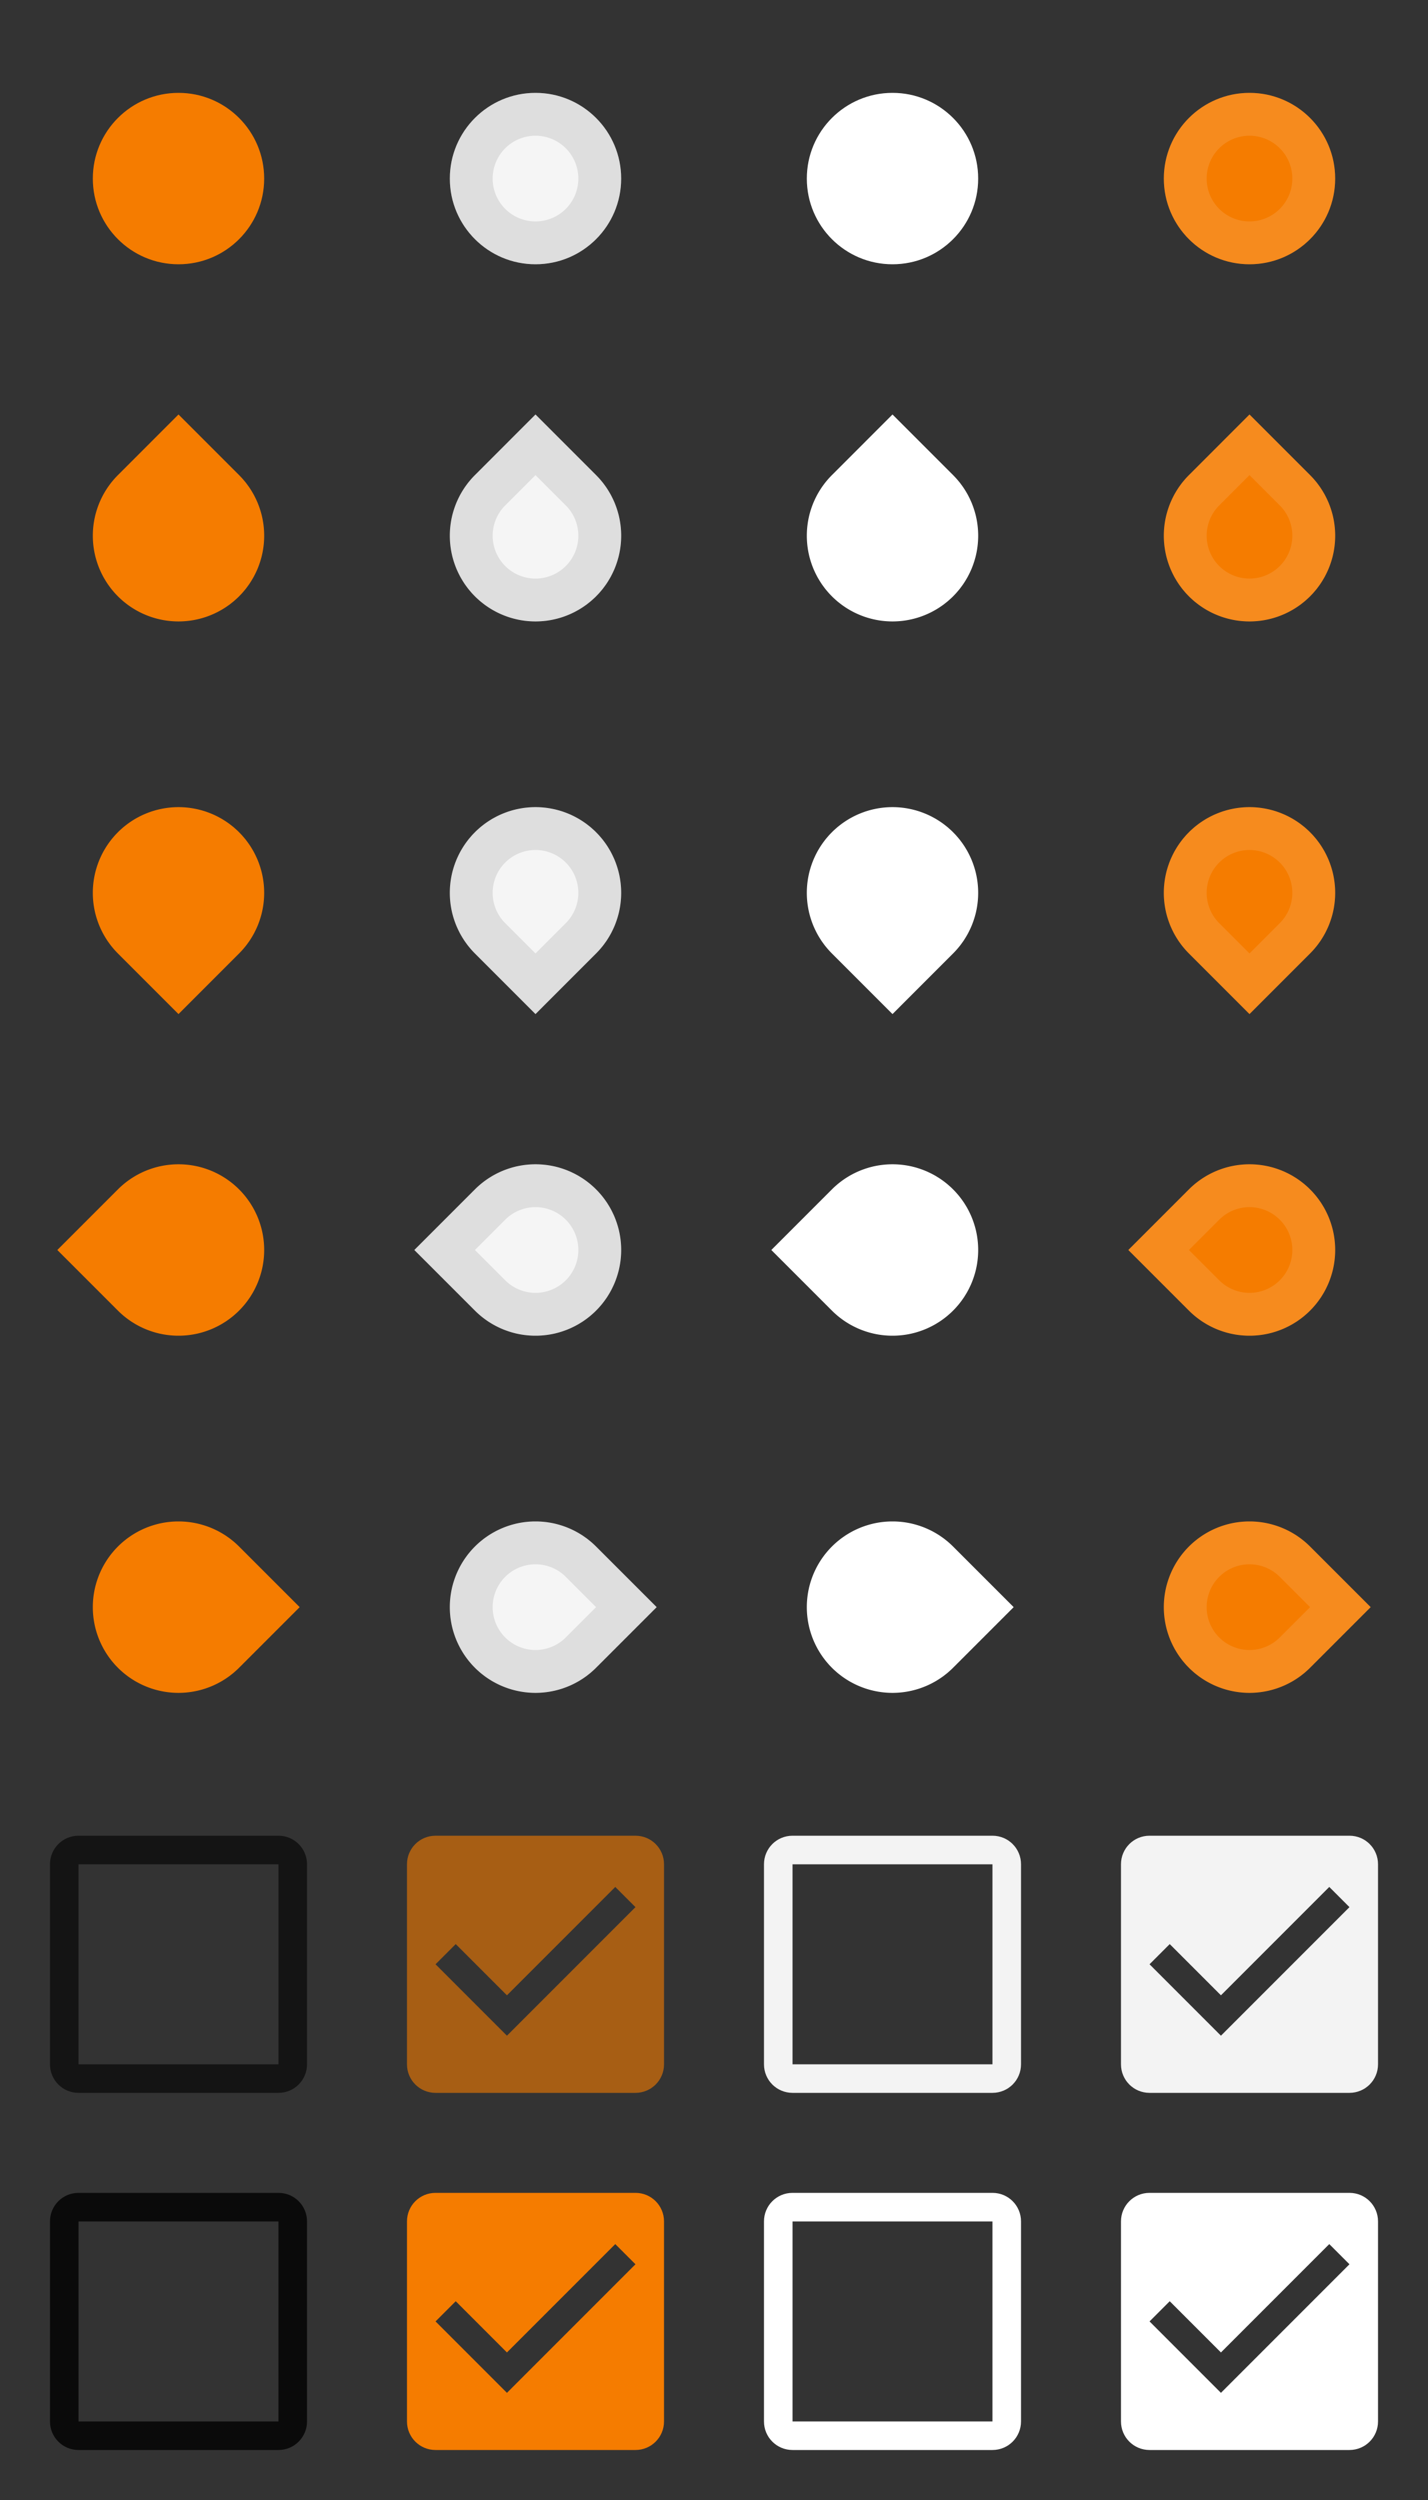 <?xml version="1.0" encoding="UTF-8" standalone="no"?>
<!-- Created with Inkscape (http://www.inkscape.org/) -->

<svg
   xmlns:dc="http://purl.org/dc/elements/1.1/"
   xmlns:cc="http://creativecommons.org/ns#"
   xmlns:rdf="http://www.w3.org/1999/02/22-rdf-syntax-ns#"
   xmlns:svg="http://www.w3.org/2000/svg"
   xmlns="http://www.w3.org/2000/svg"
   xmlns:sodipodi="http://sodipodi.sourceforge.net/DTD/sodipodi-0.dtd"
   xmlns:inkscape="http://www.inkscape.org/namespaces/inkscape"
   width="200"
   height="350"
   viewBox="0 0 200 350"
   id="svg2"
   version="1.1"
   inkscape:version="0.91 r13725"
   sodipodi:docname="assets.svg">
  <rect x="0" y="0" width="200" height="350" fill="#333333" stroke="none"/>
  <defs
     id="defs4" />
  <sodipodi:namedview
     id="base"
     pagecolor="#ffffff"
     bordercolor="#666666"
     borderopacity="1.0"
     inkscape:pageopacity="0.0"
     inkscape:pageshadow="2"
     inkscape:zoom="1.6606908"
     inkscape:cx="19.779067"
     inkscape:cy="60.615583"
     inkscape:document-units="px"
     inkscape:current-layer="layer2"
     showgrid="true"
     units="px"
     width="100px"
     inkscape:snap-bbox="true"
     inkscape:bbox-nodes="true"
     showguides="true"
     inkscape:guide-bbox="true"
     inkscape:snap-object-midpoints="true"
     inkscape:window-width="1366"
     inkscape:window-height="700"
     inkscape:window-x="0"
     inkscape:window-y="32"
     inkscape:window-maximized="1"
     inkscape:snap-center="true"
     inkscape:snap-intersection-paths="false"
     inkscape:object-nodes="true">
    <inkscape:grid
       type="xygrid"
       id="grid3336" />
    <sodipodi:guide
       position="25,100"
       orientation="1,0"
       id="guide4166" />
    <sodipodi:guide
       position="75,100"
       orientation="1,0"
       id="guide4168" />
    <sodipodi:guide
       position="125,100"
       orientation="1,0"
       id="guide4170" />
    <sodipodi:guide
       position="175,100"
       orientation="1,0"
       id="guide4172" />
    <sodipodi:guide
       position="100,275"
       orientation="0,1"
       id="guide4174" />
    <sodipodi:guide
       position="100,175"
       orientation="0,1"
       id="guide4176" />
    <sodipodi:guide
       position="100,225"
       orientation="0,1"
       id="guide4178" />
    <sodipodi:guide
       position="100,125"
       orientation="0,1"
       id="guide4180" />
    <sodipodi:guide
       position="100,75"
       orientation="0,1"
       id="guide4446" />
    <sodipodi:guide
       position="100,25"
       orientation="0,1"
       id="guide4560" />
    <sodipodi:guide
       position="100,325"
       orientation="0,1"
       id="guide4223" />
  </sodipodi:namedview>
  <g
     inkscape:groupmode="layer"
     id="layer1"
     inkscape:label="superbackdrop"
     transform="translate(0,50)"
     style="display:inline">
    <rect
       style="fill:#f5f5f5;fill-opacity:0;stroke:none"
       id="rect4153"
       width="100"
       height="350"
       x="0"
       y="-50" />
    <rect
       y="-50"
       x="100"
       height="350"
       width="100"
       id="rect4155"
       style="fill:#555555;fill-opacity:0;stroke:none" />
  </g>
  <g
     inkscape:groupmode="layer"
     id="layer2"
     inkscape:label="assets"
     transform="translate(0,50)">
    <circle
       style="fill:#F57C00;fill-opacity:1;stroke:none"
       id="slider"
       cx="25"
       cy="-25"
       r="12"
       inkscape:label="#path4244" />
    <circle
       r="12"
       cy="-25"
       cx="125"
       id="slider-dark"
       style="fill:#ffffff;fill-opacity:1;stroke:none"
       inkscape:label="#circle4248" />
    <g
       id="slider-horz-scale-has-marks-above"
       inkscape:transform-center-y="-3"
       inkscape:label="#g4325"
       transform="translate(0,-50)">
      <path
         inkscape:transform-center-y="-2.4852819"
         inkscape:connector-curvature="0"
         id="circle4252"
         d="m 16.515,66.515 a 12,12 0 0 0 0,16.971 12,12 0 0 0 16.971,0 12,12 0 0 0 0,-16.971 L 25,58.029 16.515,66.515 Z"
         style="fill:#F57C00;fill-opacity:1;stroke:none" />
      <rect
         y="57"
         x="13"
         height="30"
         width="24"
         id="rect4295"
         style="color:#000000;clip-rule:nonzero;display:inline;overflow:visible;visibility:visible;opacity:1;isolation:auto;mix-blend-mode:normal;color-interpolation:sRGB;color-interpolation-filters:linearRGB;solid-color:#000000;solid-opacity:1;fill:none;fill-opacity:1;fill-rule:nonzero;stroke:none;stroke-width:1;stroke-linecap:butt;stroke-linejoin:miter;stroke-miterlimit:4;stroke-dasharray:none;stroke-dashoffset:0;stroke-opacity:1;color-rendering:auto;image-rendering:auto;shape-rendering:auto;text-rendering:auto;enable-background:accumulate" />
    </g>
    <g
       id="slider-horz-scale-has-marks-above-insensitive"
       inkscape:transform-center-y="-3"
       transform="translate(0,-50)"
       inkscape:label="#g4329">
      <path
         inkscape:transform-center-y="-2.4852819"
         inkscape:connector-curvature="0"
         style="color:#000000;clip-rule:nonzero;display:inline;overflow:visible;visibility:visible;opacity:1;isolation:auto;mix-blend-mode:normal;color-interpolation:sRGB;color-interpolation-filters:linearRGB;solid-color:#000000;solid-opacity:1;fill:#f5f5f5;fill-opacity:1;fill-rule:nonzero;stroke:none;stroke-width:1;stroke-linecap:butt;stroke-linejoin:miter;stroke-miterlimit:4;stroke-dasharray:none;stroke-dashoffset:0;stroke-opacity:1;color-rendering:auto;image-rendering:auto;shape-rendering:auto;text-rendering:auto;enable-background:accumulate"
         d="m 66.515,66.515 a 12,12 0 0 0 0,16.971 12,12 0 0 0 16.971,0 12,12 0 0 0 0,-16.971 L 75,58.029 66.515,66.515 Z"
         id="path4271" />
      <path
         style="fill:#000000;fill-opacity:0.096;stroke:none"
         d="m 66.515,66.515 a 12,12 0 0 0 0,16.971 12,12 0 0 0 16.971,0 12,12 0 0 0 0,-16.971 L 75,58.029 66.515,66.515 Z m 4.243,4.243 L 75,66.515 l 4.243,4.243 a 6,6 0 0 1 0,8.485 6,6 0 0 1 -8.485,0 6,6 0 0 1 0,-8.485 z"
         id="path4287"
         inkscape:connector-curvature="0" />
      <rect
         y="57"
         x="63"
         height="30"
         width="24"
         id="rect4297"
         style="color:#000000;clip-rule:nonzero;display:inline;overflow:visible;visibility:visible;opacity:1;isolation:auto;mix-blend-mode:normal;color-interpolation:sRGB;color-interpolation-filters:linearRGB;solid-color:#000000;solid-opacity:1;fill:none;fill-opacity:1;fill-rule:nonzero;stroke:none;stroke-width:1;stroke-linecap:butt;stroke-linejoin:miter;stroke-miterlimit:4;stroke-dasharray:none;stroke-dashoffset:0;stroke-opacity:1;color-rendering:auto;image-rendering:auto;shape-rendering:auto;text-rendering:auto;enable-background:accumulate" />
    </g>
    <g
       id="slider-insensitive"
       inkscape:label="#g4317"
       transform="translate(0,-50)">
      <circle
         style="fill:#f5f5f5;fill-opacity:1;stroke:none"
         id="circle4246"
         cx="75"
         cy="25"
         r="12" />
      <path
         style="fill:#000000;fill-opacity:0.096;stroke:none"
         d="M 75 13 A 12 12 0 0 0 63 25 A 12 12 0 0 0 75 37 A 12 12 0 0 0 87 25 A 12 12 0 0 0 75 13 z M 75 19 A 6 6 0 0 1 81 25 A 6 6 0 0 1 75 31 A 6 6 0 0 1 69 25 A 6 6 0 0 1 75 19 z "
         id="circle4313" />
    </g>
    <g
       id="slider-insensitive-dark"
       inkscape:label="#g4321"
       transform="translate(0,-50)">
      <circle
         style="fill:#F57C00;fill-opacity:1;stroke:none"
         id="circle4250"
         cx="175"
         cy="25"
         r="12" />
      <path
         style="fill:#ffffff;fill-opacity:0.12;stroke:none"
         d="M 175 13 A 12 12 0 0 0 163 25 A 12 12 0 0 0 175 37 A 12 12 0 0 0 187 25 A 12 12 0 0 0 175 13 z M 175 19 A 6 6 0 0 1 181 25 A 6 6 0 0 1 175 31 A 6 6 0 0 1 169 25 A 6 6 0 0 1 175 19 z "
         id="circle4315" />
    </g>
    <g
       inkscape:transform-center-y="-3"
       id="slider-horz-scale-has-marks-above-dark"
       transform="translate(100,-50)"
       inkscape:label="#g4348">
      <path
         style="fill:#ffffff;fill-opacity:1;stroke:none"
         d="m 16.515,66.515 a 12,12 0 0 0 0,16.971 12,12 0 0 0 16.971,0 12,12 0 0 0 0,-16.971 L 25,58.029 16.515,66.515 Z"
         id="path4350"
         inkscape:connector-curvature="0"
         inkscape:transform-center-y="-2.4852819" />
      <rect
         style="color:#000000;clip-rule:nonzero;display:inline;overflow:visible;visibility:visible;opacity:1;isolation:auto;mix-blend-mode:normal;color-interpolation:sRGB;color-interpolation-filters:linearRGB;solid-color:#000000;solid-opacity:1;fill:none;fill-opacity:1;fill-rule:nonzero;stroke:none;stroke-width:1;stroke-linecap:butt;stroke-linejoin:miter;stroke-miterlimit:4;stroke-dasharray:none;stroke-dashoffset:0;stroke-opacity:1;color-rendering:auto;image-rendering:auto;shape-rendering:auto;text-rendering:auto;enable-background:accumulate"
         id="rect4352"
         width="24"
         height="30"
         x="13"
         y="57" />
    </g>
    <g
       inkscape:transform-center-y="-3"
       id="slider-horz-scale-has-marks-above-insensitive-dark"
       transform="translate(100,-50)"
       inkscape:label="#g4354">
      <path
         id="path4356"
         d="m 66.515,66.515 a 12,12 0 0 0 0,16.971 12,12 0 0 0 16.971,0 12,12 0 0 0 0,-16.971 L 75,58.029 66.515,66.515 Z"
         style="color:#000000;clip-rule:nonzero;display:inline;overflow:visible;visibility:visible;opacity:1;isolation:auto;mix-blend-mode:normal;color-interpolation:sRGB;color-interpolation-filters:linearRGB;solid-color:#000000;solid-opacity:1;fill:#F57C00;fill-opacity:1;fill-rule:nonzero;stroke:none;stroke-width:1;stroke-linecap:butt;stroke-linejoin:miter;stroke-miterlimit:4;stroke-dasharray:none;stroke-dashoffset:0;stroke-opacity:1;color-rendering:auto;image-rendering:auto;shape-rendering:auto;text-rendering:auto;enable-background:accumulate"
         inkscape:connector-curvature="0"
         inkscape:transform-center-y="-2.4852819" />
      <path
         style="color:#000000;clip-rule:nonzero;display:inline;overflow:visible;visibility:visible;opacity:1;isolation:auto;mix-blend-mode:normal;color-interpolation:sRGB;color-interpolation-filters:linearRGB;solid-color:#000000;solid-opacity:1;fill:#ffffff;fill-opacity:0.12;fill-rule:nonzero;stroke:none;stroke-width:1;stroke-linecap:butt;stroke-linejoin:miter;stroke-miterlimit:4;stroke-dasharray:none;stroke-dashoffset:0;stroke-opacity:1;color-rendering:auto;image-rendering:auto;shape-rendering:auto;text-rendering:auto;enable-background:accumulate"
         d="m 66.515,66.515 a 12,12 0 0 0 0,16.971 12,12 0 0 0 16.971,0 12,12 0 0 0 0,-16.971 L 75,58.029 66.515,66.515 Z m 4.243,4.243 L 75,66.515 l 4.243,4.243 a 6,6 0 0 1 0,8.485 6,6 0 0 1 -8.485,0 6,6 0 0 1 0,-8.485 z"
         id="path4358"
         inkscape:connector-curvature="0" />
      <rect
         style="color:#000000;clip-rule:nonzero;display:inline;overflow:visible;visibility:visible;opacity:1;isolation:auto;mix-blend-mode:normal;color-interpolation:sRGB;color-interpolation-filters:linearRGB;solid-color:#000000;solid-opacity:1;fill:none;fill-opacity:1;fill-rule:nonzero;stroke:none;stroke-width:1;stroke-linecap:butt;stroke-linejoin:miter;stroke-miterlimit:4;stroke-dasharray:none;stroke-dashoffset:0;stroke-opacity:1;color-rendering:auto;image-rendering:auto;shape-rendering:auto;text-rendering:auto;enable-background:accumulate"
         id="rect4360"
         width="24"
         height="30"
         x="63"
         y="57" />
    </g>
    <g
       inkscape:transform-center-y="3"
       id="slider-horz-scale-has-marks-below"
       transform="matrix(-1,0,0,-1,50,150)"
       inkscape:label="#g4362">
      <path
         style="fill:#F57C00;fill-opacity:1;stroke:none"
         d="m 16.515,66.515 a 12,12 0 0 0 0,16.971 12,12 0 0 0 16.971,0 12,12 0 0 0 0,-16.971 L 25,58.029 16.515,66.515 Z"
         id="path4364"
         inkscape:connector-curvature="0"
         inkscape:transform-center-y="-2.4852819" />
      <rect
         style="color:#000000;clip-rule:nonzero;display:inline;overflow:visible;visibility:visible;opacity:1;isolation:auto;mix-blend-mode:normal;color-interpolation:sRGB;color-interpolation-filters:linearRGB;solid-color:#000000;solid-opacity:1;fill:none;fill-opacity:1;fill-rule:nonzero;stroke:none;stroke-width:1;stroke-linecap:butt;stroke-linejoin:miter;stroke-miterlimit:4;stroke-dasharray:none;stroke-dashoffset:0;stroke-opacity:1;color-rendering:auto;image-rendering:auto;shape-rendering:auto;text-rendering:auto;enable-background:accumulate"
         id="rect4366"
         width="24"
         height="30"
         x="13"
         y="57" />
    </g>
    <g
       inkscape:transform-center-y="3"
       id="slider-horz-scale-has-marks-below-insensitive"
       transform="matrix(-1,0,0,-1,150,150)"
       inkscape:label="#g4368">
      <path
         id="path4370"
         d="m 66.515,66.515 a 12,12 0 0 0 0,16.971 12,12 0 0 0 16.971,0 12,12 0 0 0 0,-16.971 L 75,58.029 66.515,66.515 Z"
         style="color:#000000;clip-rule:nonzero;display:inline;overflow:visible;visibility:visible;opacity:1;isolation:auto;mix-blend-mode:normal;color-interpolation:sRGB;color-interpolation-filters:linearRGB;solid-color:#000000;solid-opacity:1;fill:#f5f5f5;fill-opacity:1;fill-rule:nonzero;stroke:none;stroke-width:1;stroke-linecap:butt;stroke-linejoin:miter;stroke-miterlimit:4;stroke-dasharray:none;stroke-dashoffset:0;stroke-opacity:1;color-rendering:auto;image-rendering:auto;shape-rendering:auto;text-rendering:auto;enable-background:accumulate"
         inkscape:connector-curvature="0"
         inkscape:transform-center-y="-2.4852819" />
      <path
         style="fill:#000000;fill-opacity:0.096;stroke:none"
         d="m 66.515,66.515 a 12,12 0 0 0 0,16.971 12,12 0 0 0 16.971,0 12,12 0 0 0 0,-16.971 L 75,58.029 66.515,66.515 Z m 4.243,4.243 L 75,66.515 l 4.243,4.243 a 6,6 0 0 1 0,8.485 6,6 0 0 1 -8.485,0 6,6 0 0 1 0,-8.485 z"
         id="path4372"
         inkscape:connector-curvature="0" />
      <rect
         style="color:#000000;clip-rule:nonzero;display:inline;overflow:visible;visibility:visible;opacity:1;isolation:auto;mix-blend-mode:normal;color-interpolation:sRGB;color-interpolation-filters:linearRGB;solid-color:#000000;solid-opacity:1;fill:none;fill-opacity:1;fill-rule:nonzero;stroke:none;stroke-width:1;stroke-linecap:butt;stroke-linejoin:miter;stroke-miterlimit:4;stroke-dasharray:none;stroke-dashoffset:0;stroke-opacity:1;color-rendering:auto;image-rendering:auto;shape-rendering:auto;text-rendering:auto;enable-background:accumulate"
         id="rect4374"
         width="24"
         height="30"
         x="63"
         y="57" />
    </g>
    <g
       transform="matrix(-1,0,0,-1,150,150)"
       id="slider-horz-scale-has-marks-below-dark"
       inkscape:transform-center-y="3"
       inkscape:label="#g4376">
      <path
         inkscape:transform-center-y="-2.4852819"
         inkscape:connector-curvature="0"
         id="path4378"
         d="m 16.515,66.515 a 12,12 0 0 0 0,16.971 12,12 0 0 0 16.971,0 12,12 0 0 0 0,-16.971 L 25,58.029 16.515,66.515 Z"
         style="fill:#ffffff;fill-opacity:1;stroke:none" />
      <rect
         y="57"
         x="13"
         height="30"
         width="24"
         id="rect4380"
         style="color:#000000;clip-rule:nonzero;display:inline;overflow:visible;visibility:visible;opacity:1;isolation:auto;mix-blend-mode:normal;color-interpolation:sRGB;color-interpolation-filters:linearRGB;solid-color:#000000;solid-opacity:1;fill:none;fill-opacity:1;fill-rule:nonzero;stroke:none;stroke-width:1;stroke-linecap:butt;stroke-linejoin:miter;stroke-miterlimit:4;stroke-dasharray:none;stroke-dashoffset:0;stroke-opacity:1;color-rendering:auto;image-rendering:auto;shape-rendering:auto;text-rendering:auto;enable-background:accumulate" />
    </g>
    <g
       transform="matrix(-1,0,0,-1,250,150)"
       id="slider-horz-scale-has-marks-below-insensitive-dark"
       inkscape:transform-center-y="3"
       inkscape:label="#g4382">
      <path
         inkscape:transform-center-y="-2.4852819"
         inkscape:connector-curvature="0"
         style="color:#000000;clip-rule:nonzero;display:inline;overflow:visible;visibility:visible;opacity:1;isolation:auto;mix-blend-mode:normal;color-interpolation:sRGB;color-interpolation-filters:linearRGB;solid-color:#000000;solid-opacity:1;fill:#F57C00;fill-opacity:1;fill-rule:nonzero;stroke:none;stroke-width:1;stroke-linecap:butt;stroke-linejoin:miter;stroke-miterlimit:4;stroke-dasharray:none;stroke-dashoffset:0;stroke-opacity:1;color-rendering:auto;image-rendering:auto;shape-rendering:auto;text-rendering:auto;enable-background:accumulate"
         d="m 66.515,66.515 a 12,12 0 0 0 0,16.971 12,12 0 0 0 16.971,0 12,12 0 0 0 0,-16.971 L 75,58.029 66.515,66.515 Z"
         id="path4384" />
      <path
         style="color:#000000;clip-rule:nonzero;display:inline;overflow:visible;visibility:visible;opacity:1;isolation:auto;mix-blend-mode:normal;color-interpolation:sRGB;color-interpolation-filters:linearRGB;solid-color:#000000;solid-opacity:1;fill:#ffffff;fill-opacity:0.12;fill-rule:nonzero;stroke:none;stroke-width:1;stroke-linecap:butt;stroke-linejoin:miter;stroke-miterlimit:4;stroke-dasharray:none;stroke-dashoffset:0;stroke-opacity:1;color-rendering:auto;image-rendering:auto;shape-rendering:auto;text-rendering:auto;enable-background:accumulate"
         d="m 66.515,66.515 a 12,12 0 0 0 0,16.971 12,12 0 0 0 16.971,0 12,12 0 0 0 0,-16.971 L 75,58.029 66.515,66.515 Z m 4.243,4.243 L 75,66.515 l 4.243,4.243 a 6,6 0 0 1 0,8.485 6,6 0 0 1 -8.485,0 6,6 0 0 1 0,-8.485 z"
         id="path4386"
         inkscape:connector-curvature="0" />
      <rect
         y="57"
         x="63"
         height="30"
         width="24"
         id="rect4388"
         style="color:#000000;clip-rule:nonzero;display:inline;overflow:visible;visibility:visible;opacity:1;isolation:auto;mix-blend-mode:normal;color-interpolation:sRGB;color-interpolation-filters:linearRGB;solid-color:#000000;solid-opacity:1;fill:none;fill-opacity:1;fill-rule:nonzero;stroke:none;stroke-width:1;stroke-linecap:butt;stroke-linejoin:miter;stroke-miterlimit:4;stroke-dasharray:none;stroke-dashoffset:0;stroke-opacity:1;color-rendering:auto;image-rendering:auto;shape-rendering:auto;text-rendering:auto;enable-background:accumulate" />
    </g>
    <g
       id="slider-vert-scale-has-marks-above"
       transform="matrix(0,-1,1,0,-50,150)"
       inkscape:transform-center-x="3"
       inkscape:label="#g4390">
      <path
         style="fill:#F57C00;fill-opacity:1;stroke:none"
         d="m 16.515,66.515 a 12,12 0 0 0 0,16.971 12,12 0 0 0 16.971,0 12,12 0 0 0 0,-16.971 L 25,58.029 16.515,66.515 Z"
         id="path4392"
         inkscape:connector-curvature="0"
         inkscape:transform-center-y="-2.4852819" />
      <rect
         style="color:#000000;clip-rule:nonzero;display:inline;overflow:visible;visibility:visible;opacity:1;isolation:auto;mix-blend-mode:normal;color-interpolation:sRGB;color-interpolation-filters:linearRGB;solid-color:#000000;solid-opacity:1;fill:none;fill-opacity:1;fill-rule:nonzero;stroke:none;stroke-width:1;stroke-linecap:butt;stroke-linejoin:miter;stroke-miterlimit:4;stroke-dasharray:none;stroke-dashoffset:0;stroke-opacity:1;color-rendering:auto;image-rendering:auto;shape-rendering:auto;text-rendering:auto;enable-background:accumulate"
         id="rect4394"
         width="24"
         height="30"
         x="13"
         y="57" />
    </g>
    <g
       id="slider-vert-scale-has-marks-above-insensitive"
       transform="matrix(0,-1,1,0,0,200)"
       inkscape:transform-center-x="3"
       inkscape:label="#g4396">
      <path
         id="path4398"
         d="m 66.515,66.515 a 12,12 0 0 0 0,16.971 12,12 0 0 0 16.971,0 12,12 0 0 0 0,-16.971 L 75,58.029 66.515,66.515 Z"
         style="color:#000000;clip-rule:nonzero;display:inline;overflow:visible;visibility:visible;opacity:1;isolation:auto;mix-blend-mode:normal;color-interpolation:sRGB;color-interpolation-filters:linearRGB;solid-color:#000000;solid-opacity:1;fill:#f5f5f5;fill-opacity:1;fill-rule:nonzero;stroke:none;stroke-width:1;stroke-linecap:butt;stroke-linejoin:miter;stroke-miterlimit:4;stroke-dasharray:none;stroke-dashoffset:0;stroke-opacity:1;color-rendering:auto;image-rendering:auto;shape-rendering:auto;text-rendering:auto;enable-background:accumulate"
         inkscape:connector-curvature="0"
         inkscape:transform-center-y="-2.4852819" />
      <path
         style="fill:#000000;fill-opacity:0.096;stroke:none"
         d="m 66.515,66.515 a 12,12 0 0 0 0,16.971 12,12 0 0 0 16.971,0 12,12 0 0 0 0,-16.971 L 75,58.029 66.515,66.515 Z m 4.243,4.243 L 75,66.515 l 4.243,4.243 a 6,6 0 0 1 0,8.485 6,6 0 0 1 -8.485,0 6,6 0 0 1 0,-8.485 z"
         id="path4400"
         inkscape:connector-curvature="0" />
      <rect
         style="color:#000000;clip-rule:nonzero;display:inline;overflow:visible;visibility:visible;opacity:1;isolation:auto;mix-blend-mode:normal;color-interpolation:sRGB;color-interpolation-filters:linearRGB;solid-color:#000000;solid-opacity:1;fill:none;fill-opacity:1;fill-rule:nonzero;stroke:none;stroke-width:1;stroke-linecap:butt;stroke-linejoin:miter;stroke-miterlimit:4;stroke-dasharray:none;stroke-dashoffset:0;stroke-opacity:1;color-rendering:auto;image-rendering:auto;shape-rendering:auto;text-rendering:auto;enable-background:accumulate"
         id="rect4402"
         width="24"
         height="30"
         x="63"
         y="57" />
    </g>
    <g
       transform="matrix(0,-1,1,0,50,150)"
       id="slider-vert-scale-has-marks-above-dark"
       inkscape:transform-center-x="3"
       inkscape:label="#g4404">
      <path
         inkscape:transform-center-y="-2.4852819"
         inkscape:connector-curvature="0"
         id="path4406"
         d="m 16.515,66.515 a 12,12 0 0 0 0,16.971 12,12 0 0 0 16.971,0 12,12 0 0 0 0,-16.971 L 25,58.029 16.515,66.515 Z"
         style="fill:#ffffff;fill-opacity:1;stroke:none" />
      <rect
         y="57"
         x="13"
         height="30"
         width="24"
         id="rect4408"
         style="color:#000000;clip-rule:nonzero;display:inline;overflow:visible;visibility:visible;opacity:1;isolation:auto;mix-blend-mode:normal;color-interpolation:sRGB;color-interpolation-filters:linearRGB;solid-color:#000000;solid-opacity:1;fill:none;fill-opacity:1;fill-rule:nonzero;stroke:none;stroke-width:1;stroke-linecap:butt;stroke-linejoin:miter;stroke-miterlimit:4;stroke-dasharray:none;stroke-dashoffset:0;stroke-opacity:1;color-rendering:auto;image-rendering:auto;shape-rendering:auto;text-rendering:auto;enable-background:accumulate" />
    </g>
    <g
       transform="matrix(0,-1,1,0,100,200)"
       id="slider-vert-scale-has-marks-above-insensitive-dark"
       inkscape:transform-center-x="3"
       inkscape:label="#g4410">
      <path
         inkscape:transform-center-y="-2.4852819"
         inkscape:connector-curvature="0"
         style="color:#000000;clip-rule:nonzero;display:inline;overflow:visible;visibility:visible;opacity:1;isolation:auto;mix-blend-mode:normal;color-interpolation:sRGB;color-interpolation-filters:linearRGB;solid-color:#000000;solid-opacity:1;fill:#F57C00;fill-opacity:1;fill-rule:nonzero;stroke:none;stroke-width:1;stroke-linecap:butt;stroke-linejoin:miter;stroke-miterlimit:4;stroke-dasharray:none;stroke-dashoffset:0;stroke-opacity:1;color-rendering:auto;image-rendering:auto;shape-rendering:auto;text-rendering:auto;enable-background:accumulate"
         d="m 66.515,66.515 a 12,12 0 0 0 0,16.971 12,12 0 0 0 16.971,0 12,12 0 0 0 0,-16.971 L 75,58.029 66.515,66.515 Z"
         id="path4412" />
      <path
         style="color:#000000;clip-rule:nonzero;display:inline;overflow:visible;visibility:visible;opacity:1;isolation:auto;mix-blend-mode:normal;color-interpolation:sRGB;color-interpolation-filters:linearRGB;solid-color:#000000;solid-opacity:1;fill:#ffffff;fill-opacity:0.12;fill-rule:nonzero;stroke:none;stroke-width:1;stroke-linecap:butt;stroke-linejoin:miter;stroke-miterlimit:4;stroke-dasharray:none;stroke-dashoffset:0;stroke-opacity:1;color-rendering:auto;image-rendering:auto;shape-rendering:auto;text-rendering:auto;enable-background:accumulate"
         d="m 66.515,66.515 a 12,12 0 0 0 0,16.971 12,12 0 0 0 16.971,0 12,12 0 0 0 0,-16.971 L 75,58.029 66.515,66.515 Z m 4.243,4.243 L 75,66.515 l 4.243,4.243 a 6,6 0 0 1 0,8.485 6,6 0 0 1 -8.485,0 6,6 0 0 1 0,-8.485 z"
         id="path4414"
         inkscape:connector-curvature="0" />
      <rect
         y="57"
         x="63"
         height="30"
         width="24"
         id="rect4416"
         style="color:#000000;clip-rule:nonzero;display:inline;overflow:visible;visibility:visible;opacity:1;isolation:auto;mix-blend-mode:normal;color-interpolation:sRGB;color-interpolation-filters:linearRGB;solid-color:#000000;solid-opacity:1;fill:none;fill-opacity:1;fill-rule:nonzero;stroke:none;stroke-width:1;stroke-linecap:butt;stroke-linejoin:miter;stroke-miterlimit:4;stroke-dasharray:none;stroke-dashoffset:0;stroke-opacity:1;color-rendering:auto;image-rendering:auto;shape-rendering:auto;text-rendering:auto;enable-background:accumulate" />
    </g>
    <g
       id="slider-vert-scale-has-marks-below"
       transform="matrix(0,1,-1,0,100,150)"
       inkscape:transform-center-x="-3"
       inkscape:label="#g4418">
      <path
         style="fill:#F57C00;fill-opacity:1;stroke:none"
         d="m 16.515,66.515 a 12,12 0 0 0 0,16.971 12,12 0 0 0 16.971,0 12,12 0 0 0 0,-16.971 L 25,58.029 16.515,66.515 Z"
         id="path4420"
         inkscape:connector-curvature="0"
         inkscape:transform-center-y="-2.4852819" />
      <rect
         style="color:#000000;clip-rule:nonzero;display:inline;overflow:visible;visibility:visible;opacity:1;isolation:auto;mix-blend-mode:normal;color-interpolation:sRGB;color-interpolation-filters:linearRGB;solid-color:#000000;solid-opacity:1;fill:none;fill-opacity:1;fill-rule:nonzero;stroke:none;stroke-width:1;stroke-linecap:butt;stroke-linejoin:miter;stroke-miterlimit:4;stroke-dasharray:none;stroke-dashoffset:0;stroke-opacity:1;color-rendering:auto;image-rendering:auto;shape-rendering:auto;text-rendering:auto;enable-background:accumulate"
         id="rect4422"
         width="24"
         height="30"
         x="13"
         y="57" />
    </g>
    <g
       id="slider-vert-scale-has-marks-below-insensitive"
       transform="matrix(0,1,-1,0,150,100)"
       inkscape:transform-center-x="-3"
       inkscape:label="#g4424">
      <path
         id="path4426"
         d="m 66.515,66.515 a 12,12 0 0 0 0,16.971 12,12 0 0 0 16.971,0 12,12 0 0 0 0,-16.971 L 75,58.029 66.515,66.515 Z"
         style="color:#000000;clip-rule:nonzero;display:inline;overflow:visible;visibility:visible;opacity:1;isolation:auto;mix-blend-mode:normal;color-interpolation:sRGB;color-interpolation-filters:linearRGB;solid-color:#000000;solid-opacity:1;fill:#f5f5f5;fill-opacity:1;fill-rule:nonzero;stroke:none;stroke-width:1;stroke-linecap:butt;stroke-linejoin:miter;stroke-miterlimit:4;stroke-dasharray:none;stroke-dashoffset:0;stroke-opacity:1;color-rendering:auto;image-rendering:auto;shape-rendering:auto;text-rendering:auto;enable-background:accumulate"
         inkscape:connector-curvature="0"
         inkscape:transform-center-y="-2.4852819" />
      <path
         style="fill:#000000;fill-opacity:0.096;stroke:none"
         d="m 66.515,66.515 a 12,12 0 0 0 0,16.971 12,12 0 0 0 16.971,0 12,12 0 0 0 0,-16.971 L 75,58.029 66.515,66.515 Z m 4.243,4.243 L 75,66.515 l 4.243,4.243 a 6,6 0 0 1 0,8.485 6,6 0 0 1 -8.485,0 6,6 0 0 1 0,-8.485 z"
         id="path4428"
         inkscape:connector-curvature="0" />
      <rect
         style="color:#000000;clip-rule:nonzero;display:inline;overflow:visible;visibility:visible;opacity:1;isolation:auto;mix-blend-mode:normal;color-interpolation:sRGB;color-interpolation-filters:linearRGB;solid-color:#000000;solid-opacity:1;fill:none;fill-opacity:1;fill-rule:nonzero;stroke:none;stroke-width:1;stroke-linecap:butt;stroke-linejoin:miter;stroke-miterlimit:4;stroke-dasharray:none;stroke-dashoffset:0;stroke-opacity:1;color-rendering:auto;image-rendering:auto;shape-rendering:auto;text-rendering:auto;enable-background:accumulate"
         id="rect4430"
         width="24"
         height="30"
         x="63"
         y="57" />
    </g>
    <g
       transform="matrix(0,1,-1,0,200,150)"
       id="slider-vert-scale-has-marks-below-dark"
       inkscape:transform-center-x="-3"
       inkscape:label="#g4432">
      <path
         inkscape:transform-center-y="-2.4852819"
         inkscape:connector-curvature="0"
         id="path4434"
         d="m 16.515,66.515 a 12,12 0 0 0 0,16.971 12,12 0 0 0 16.971,0 12,12 0 0 0 0,-16.971 L 25,58.029 16.515,66.515 Z"
         style="fill:#ffffff;fill-opacity:1;stroke:none" />
      <rect
         y="57"
         x="13"
         height="30"
         width="24"
         id="rect4436"
         style="color:#000000;clip-rule:nonzero;display:inline;overflow:visible;visibility:visible;opacity:1;isolation:auto;mix-blend-mode:normal;color-interpolation:sRGB;color-interpolation-filters:linearRGB;solid-color:#000000;solid-opacity:1;fill:none;fill-opacity:1;fill-rule:nonzero;stroke:none;stroke-width:1;stroke-linecap:butt;stroke-linejoin:miter;stroke-miterlimit:4;stroke-dasharray:none;stroke-dashoffset:0;stroke-opacity:1;color-rendering:auto;image-rendering:auto;shape-rendering:auto;text-rendering:auto;enable-background:accumulate" />
    </g>
    <g
       transform="matrix(0,1,-1,0,250,100)"
       id="slider-vert-scale-has-marks-below-insensitive-dark"
       inkscape:transform-center-x="-3"
       inkscape:label="#g4438">
      <path
         inkscape:transform-center-y="-2.4852819"
         inkscape:connector-curvature="0"
         style="color:#000000;clip-rule:nonzero;display:inline;overflow:visible;visibility:visible;opacity:1;isolation:auto;mix-blend-mode:normal;color-interpolation:sRGB;color-interpolation-filters:linearRGB;solid-color:#000000;solid-opacity:1;fill:#F57C00;fill-opacity:1;fill-rule:nonzero;stroke:none;stroke-width:1;stroke-linecap:butt;stroke-linejoin:miter;stroke-miterlimit:4;stroke-dasharray:none;stroke-dashoffset:0;stroke-opacity:1;color-rendering:auto;image-rendering:auto;shape-rendering:auto;text-rendering:auto;enable-background:accumulate"
         d="m 66.515,66.515 a 12,12 0 0 0 0,16.971 12,12 0 0 0 16.971,0 12,12 0 0 0 0,-16.971 L 75,58.029 66.515,66.515 Z"
         id="path4440" />
      <path
         style="color:#000000;clip-rule:nonzero;display:inline;overflow:visible;visibility:visible;opacity:1;isolation:auto;mix-blend-mode:normal;color-interpolation:sRGB;color-interpolation-filters:linearRGB;solid-color:#000000;solid-opacity:1;fill:#ffffff;fill-opacity:0.12;fill-rule:nonzero;stroke:none;stroke-width:1;stroke-linecap:butt;stroke-linejoin:miter;stroke-miterlimit:4;stroke-dasharray:none;stroke-dashoffset:0;stroke-opacity:1;color-rendering:auto;image-rendering:auto;shape-rendering:auto;text-rendering:auto;enable-background:accumulate"
         d="m 66.515,66.515 a 12,12 0 0 0 0,16.971 12,12 0 0 0 16.971,0 12,12 0 0 0 0,-16.971 L 75,58.029 66.515,66.515 Z m 4.243,4.243 L 75,66.515 l 4.243,4.243 a 6,6 0 0 1 0,8.485 6,6 0 0 1 -8.485,0 6,6 0 0 1 0,-8.485 z"
         id="path4442"
         inkscape:connector-curvature="0" />
      <rect
         y="57"
         x="63"
         height="30"
         width="24"
         id="rect4444"
         style="color:#000000;clip-rule:nonzero;display:inline;overflow:visible;visibility:visible;opacity:1;isolation:auto;mix-blend-mode:normal;color-interpolation:sRGB;color-interpolation-filters:linearRGB;solid-color:#000000;solid-opacity:1;fill:none;fill-opacity:1;fill-rule:nonzero;stroke:none;stroke-width:1;stroke-linecap:butt;stroke-linejoin:miter;stroke-miterlimit:4;stroke-dasharray:none;stroke-dashoffset:0;stroke-opacity:1;color-rendering:auto;image-rendering:auto;shape-rendering:auto;text-rendering:auto;enable-background:accumulate" />
    </g>
    <g
       id="checkbox-selectionmode"
       inkscape:label="#g4447">
      <path
         sodipodi:nodetypes="sccccss"
         inkscape:connector-curvature="0"
         id="rect4393"
         transform="translate(0,-50)"
         d="m 7,255 c -1.108,0 -2,0.892 -2,2 0,13.553 0,26.102 0,38 13.833,0 28.119,0 40,0 0,-13.316 0,-24.416 0,-38 0,-1.108 -0.892,-2 -2,-2 z"
         style="fill-opacity:0;stroke:none;color:#000000;clip-rule:nonzero;display:inline;overflow:visible;visibility:visible;opacity:1;isolation:auto;mix-blend-mode:normal;color-interpolation:sRGB;color-interpolation-filters:linearRGB;solid-color:#000000;solid-opacity:1;fill:#f5f5f5;fill-rule:nonzero;stroke-width:0.5;stroke-linecap:butt;stroke-linejoin:miter;stroke-miterlimit:4;stroke-dasharray:none;stroke-dashoffset:0;stroke-opacity:1;filter-blend-mode:normal;filter-gaussianBlur-deviation:0;color-rendering:auto;image-rendering:auto;shape-rendering:auto;text-rendering:auto;enable-background:accumulate" />
      <path
         id="rect4506"
         d="m 11,207 c -2.216,0 -4,1.784 -4,4 l 0,28 c 0,2.216 1.784,4 4,4 l 28,0 c 2.216,0 4,-1.784 4,-4 l 0,-28 c 0,-2.216 -1.784,-4 -4,-4 l -28,0 z m 0,4 28,0 0,28 -28,0 0,-28 z"
         style="color:#000000;clip-rule:nonzero;display:inline;overflow:visible;visibility:visible;opacity:1;isolation:auto;mix-blend-mode:normal;color-interpolation:sRGB;color-interpolation-filters:linearRGB;solid-color:#000000;solid-opacity:1;fill:#000000;fill-opacity:0.6;fill-rule:nonzero;stroke:none;stroke-width:1;stroke-linecap:butt;stroke-linejoin:miter;stroke-miterlimit:4;stroke-dasharray:none;stroke-dashoffset:0;stroke-opacity:1;color-rendering:auto;image-rendering:auto;shape-rendering:auto;text-rendering:auto;enable-background:accumulate"
         inkscape:connector-curvature="0" />
    </g>
    <g
       id="checkbox-checked-selectionmode"
       inkscape:label="#g4451">
      <path
         style="color:#000000;clip-rule:nonzero;display:inline;overflow:visible;visibility:visible;opacity:1;isolation:auto;mix-blend-mode:normal;color-interpolation:sRGB;color-interpolation-filters:linearRGB;solid-color:#000000;solid-opacity:1;fill:#f5f5f5;fill-opacity:0;fill-rule:nonzero;stroke:none;stroke-width:0.5;stroke-linecap:butt;stroke-linejoin:miter;stroke-miterlimit:4;stroke-dasharray:none;stroke-dashoffset:0;stroke-opacity:1;color-rendering:auto;image-rendering:auto;shape-rendering:auto;text-rendering:auto;enable-background:accumulate"
         d="m 57,205 c -1.108,0 -2,0.892 -2,2 0,13.553 0,26.102 0,38 13.833,0 28.119,0 40,0 0,-13.316 0,-24.416 0,-38 0,-1.108 -0.892,-2 -2,-2 z"
         id="path4410"
         inkscape:connector-curvature="0"
         sodipodi:nodetypes="sccccss" />
      <path
         id="rect4508"
         d="m 61,207 c -2.216,0 -4,1.784 -4,4 l 0,28 c 0,2.216 1.784,4 4,4 l 28,0 c 2.216,0 4,-1.784 4,-4 l 0,-28 c 0,-2.216 -1.784,-4 -4,-4 l -28,0 z M 86.172,214.172 89,217 71,235 61,225 63.828,222.172 71,229.344 86.172,214.172 Z"
         style="color:#000000;clip-rule:nonzero;display:inline;overflow:visible;visibility:visible;opacity:1;isolation:auto;mix-blend-mode:normal;color-interpolation:sRGB;color-interpolation-filters:linearRGB;solid-color:#000000;solid-opacity:1;fill:#F57C00;fill-opacity:0.6;fill-rule:nonzero;stroke:none;stroke-width:1;stroke-linecap:butt;stroke-linejoin:miter;stroke-miterlimit:4;stroke-dasharray:none;stroke-dashoffset:0;stroke-opacity:1;color-rendering:auto;image-rendering:auto;shape-rendering:auto;text-rendering:auto;enable-background:accumulate"
         inkscape:connector-curvature="0" />
    </g>
    <g
       id="checkbox-selectionmode-dark"
       inkscape:label="#g4455">
      <path
         style="color:#000000;clip-rule:nonzero;display:inline;overflow:visible;visibility:visible;opacity:1;isolation:auto;mix-blend-mode:normal;color-interpolation:sRGB;color-interpolation-filters:linearRGB;solid-color:#000000;solid-opacity:1;fill:#555555;fill-opacity:0;fill-rule:nonzero;stroke:none;stroke-width:0.5;stroke-linecap:butt;stroke-linejoin:miter;stroke-miterlimit:4;stroke-dasharray:none;stroke-dashoffset:0;stroke-opacity:1;color-rendering:auto;image-rendering:auto;shape-rendering:auto;text-rendering:auto;enable-background:accumulate;filter-blend-mode:normal;filter-gaussianBlur-deviation:0"
         d="m 107,205 c -1.108,0 -2,0.892 -2,2 0,13.553 0,26.102 0,38 13.833,0 28.119,0 40,0 0,-13.316 0,-24.416 0,-38 0,-1.108 -0.892,-2 -2,-2 z"
         id="path4413"
         inkscape:connector-curvature="0"
         sodipodi:nodetypes="sccccss" />
      <path
         inkscape:connector-curvature="0"
         style="color:#000000;clip-rule:nonzero;display:inline;overflow:visible;visibility:visible;opacity:1;isolation:auto;mix-blend-mode:normal;color-interpolation:sRGB;color-interpolation-filters:linearRGB;solid-color:#000000;solid-opacity:1;fill:#ffffff;fill-opacity:0.941;fill-rule:nonzero;stroke:none;stroke-width:1;stroke-linecap:butt;stroke-linejoin:miter;stroke-miterlimit:4;stroke-dasharray:none;stroke-dashoffset:0;stroke-opacity:1;color-rendering:auto;image-rendering:auto;shape-rendering:auto;text-rendering:auto;enable-background:accumulate"
         d="m 111,207 c -2.216,0 -4,1.784 -4,4 l 0,28 c 0,2.216 1.784,4 4,4 l 28,0 c 2.216,0 4,-1.784 4,-4 l 0,-28 c 0,-2.216 -1.784,-4 -4,-4 l -28,0 z m 0,4 28,0 0,28 -28,0 0,-28 z"
         id="path4564" />
    </g>
    <g
       id="checkbox-checked-selectionmode-dark"
       inkscape:label="#g4459">
      <path
         sodipodi:nodetypes="sccccss"
         inkscape:connector-curvature="0"
         id="path4429"
         d="m 157,205 c -1.108,0 -2,0.892 -2,2 0,13.553 0,26.102 0,38 13.833,0 28.119,0 40,0 0,-13.316 0,-24.416 0,-38 0,-1.108 -0.892,-2 -2,-2 z"
         style="color:#000000;clip-rule:nonzero;display:inline;overflow:visible;visibility:visible;opacity:1;isolation:auto;mix-blend-mode:normal;color-interpolation:sRGB;color-interpolation-filters:linearRGB;solid-color:#000000;solid-opacity:1;fill:#555555;fill-opacity:0;fill-rule:nonzero;stroke:none;stroke-width:0.5;stroke-linecap:butt;stroke-linejoin:miter;stroke-miterlimit:4;stroke-dasharray:none;stroke-dashoffset:0;stroke-opacity:1;color-rendering:auto;image-rendering:auto;shape-rendering:auto;text-rendering:auto;enable-background:accumulate" />
      <path
         inkscape:connector-curvature="0"
         style="color:#000000;clip-rule:nonzero;display:inline;overflow:visible;visibility:visible;opacity:1;isolation:auto;mix-blend-mode:normal;color-interpolation:sRGB;color-interpolation-filters:linearRGB;solid-color:#000000;solid-opacity:1;fill:#ffffff;fill-opacity:0.941;fill-rule:nonzero;stroke:none;stroke-width:1;stroke-linecap:butt;stroke-linejoin:miter;stroke-miterlimit:4;stroke-dasharray:none;stroke-dashoffset:0;stroke-opacity:1;color-rendering:auto;image-rendering:auto;shape-rendering:auto;text-rendering:auto;enable-background:accumulate"
         d="m 161,207 c -2.216,0 -4,1.784 -4,4 l 0,28 c 0,2.216 1.784,4 4,4 l 28,0 c 2.216,0 4,-1.784 4,-4 l 0,-28 c 0,-2.216 -1.784,-4 -4,-4 l -28,0 z m 25.172,7.172 L 189,217 l -18,18 -10,-10 2.828,-2.828 7.172,7.172 15.172,-15.172 z"
         id="path4570" />
    </g>
    <g
       id="checkbox-hover-selectionmode"
       inkscape:label="#g4471">
      <path
         style="color:#000000;clip-rule:nonzero;display:inline;overflow:visible;visibility:visible;opacity:1;isolation:auto;mix-blend-mode:normal;color-interpolation:sRGB;color-interpolation-filters:linearRGB;solid-color:#000000;solid-opacity:1;fill:#f5f5f5;fill-opacity:0;fill-rule:nonzero;stroke:none;stroke-width:0.5;stroke-linecap:butt;stroke-linejoin:miter;stroke-miterlimit:4;stroke-dasharray:none;stroke-dashoffset:0;stroke-opacity:1;color-rendering:auto;image-rendering:auto;shape-rendering:auto;text-rendering:auto;enable-background:accumulate"
         d="m 7,255 c -1.108,0 -2,0.892 -2,2 0,13.553 0,26.102 0,38 13.833,0 28.119,0 40,0 0,-13.316 0,-24.416 0,-38 0,-1.108 -0.892,-2 -2,-2 z"
         id="path4431"
         inkscape:connector-curvature="0"
         sodipodi:nodetypes="sccccss" />
      <path
         sodipodi:nodetypes="sccccss"
         inkscape:connector-curvature="0"
         id="path4463"
         d="m 7,255 c -1.108,0 -2,0.892 -2,2 0,13.553 0,26.102 0,38 13.833,0 28.119,0 40,0 0,-13.316 0,-24.416 0,-38 0,-1.108 -0.892,-2 -2,-2 z"
         style="color:#000000;clip-rule:nonzero;display:inline;overflow:visible;visibility:visible;opacity:1;isolation:auto;mix-blend-mode:normal;color-interpolation:sRGB;color-interpolation-filters:linearRGB;solid-color:#000000;solid-opacity:1;fill:#000000;fill-opacity:0;fill-rule:nonzero;stroke:none;stroke-width:0.5;stroke-linecap:butt;stroke-linejoin:miter;stroke-miterlimit:4;stroke-dasharray:none;stroke-dashoffset:0;stroke-opacity:1;color-rendering:auto;image-rendering:auto;shape-rendering:auto;text-rendering:auto;enable-background:accumulate" />
      <path
         inkscape:connector-curvature="0"
         style="color:#000000;clip-rule:nonzero;display:inline;overflow:visible;visibility:visible;opacity:1;isolation:auto;mix-blend-mode:normal;color-interpolation:sRGB;color-interpolation-filters:linearRGB;solid-color:#000000;solid-opacity:1;fill:#000000;fill-opacity:0.8;fill-rule:nonzero;stroke:none;stroke-width:1;stroke-linecap:butt;stroke-linejoin:miter;stroke-miterlimit:4;stroke-dasharray:none;stroke-dashoffset:0;stroke-opacity:1;color-rendering:auto;image-rendering:auto;shape-rendering:auto;text-rendering:auto;enable-background:accumulate"
         d="m 11,257 c -2.216,0 -4,1.784 -4,4 l 0,28 c 0,2.216 1.784,4 4,4 l 28,0 c 2.216,0 4,-1.784 4,-4 l 0,-28 c 0,-2.216 -1.784,-4 -4,-4 l -28,0 z m 0,4 28,0 0,28 -28,0 0,-28 z"
         id="path4433" />
    </g>
    <g
       id="checkbox-checked-hover-selectionmode"
       inkscape:label="#g4476">
      <path
         sodipodi:nodetypes="sccccss"
         inkscape:connector-curvature="0"
         id="path4435"
         d="m 57,255 c -1.108,0 -2,0.892 -2,2 0,13.553 0,26.102 0,38 13.833,0 28.119,0 40,0 0,-13.316 0,-24.416 0,-38 0,-1.108 -0.892,-2 -2,-2 z"
         style="color:#000000;clip-rule:nonzero;display:inline;overflow:visible;visibility:visible;opacity:1;isolation:auto;mix-blend-mode:normal;color-interpolation:sRGB;color-interpolation-filters:linearRGB;solid-color:#000000;solid-opacity:1;fill:#f5f5f5;fill-opacity:0;fill-rule:nonzero;stroke:none;stroke-width:0.5;stroke-linecap:butt;stroke-linejoin:miter;stroke-miterlimit:4;stroke-dasharray:none;stroke-dashoffset:0;stroke-opacity:1;color-rendering:auto;image-rendering:auto;shape-rendering:auto;text-rendering:auto;enable-background:accumulate" />
      <path
         style="color:#000000;clip-rule:nonzero;display:inline;overflow:visible;visibility:visible;opacity:1;isolation:auto;mix-blend-mode:normal;color-interpolation:sRGB;color-interpolation-filters:linearRGB;solid-color:#000000;solid-opacity:1;fill:#000000;fill-opacity:0;fill-rule:nonzero;stroke:none;stroke-width:0.5;stroke-linecap:butt;stroke-linejoin:miter;stroke-miterlimit:4;stroke-dasharray:none;stroke-dashoffset:0;stroke-opacity:1;color-rendering:auto;image-rendering:auto;shape-rendering:auto;text-rendering:auto;enable-background:accumulate"
         d="m 57,255 c -1.108,0 -2,0.892 -2,2 0,13.553 0,26.102 0,38 13.833,0 28.119,0 40,0 0,-13.316 0,-24.416 0,-38 0,-1.108 -0.892,-2 -2,-2 z"
         id="path4467"
         inkscape:connector-curvature="0"
         sodipodi:nodetypes="sccccss" />
      <path
         inkscape:connector-curvature="0"
         style="color:#000000;clip-rule:nonzero;display:inline;overflow:visible;visibility:visible;opacity:1;isolation:auto;mix-blend-mode:normal;color-interpolation:sRGB;color-interpolation-filters:linearRGB;solid-color:#000000;solid-opacity:1;fill:#F57C00;fill-opacity:1;fill-rule:nonzero;stroke:none;stroke-width:1;stroke-linecap:butt;stroke-linejoin:miter;stroke-miterlimit:4;stroke-dasharray:none;stroke-dashoffset:0;stroke-opacity:1;color-rendering:auto;image-rendering:auto;shape-rendering:auto;text-rendering:auto;enable-background:accumulate"
         d="m 61,257 c -2.216,0 -4,1.784 -4,4 l 0,28 c 0,2.216 1.784,4 4,4 l 28,0 c 2.216,0 4,-1.784 4,-4 l 0,-28 c 0,-2.216 -1.784,-4 -4,-4 l -28,0 z M 86.172,264.172 89,267 71,285 61,275 63.828,272.172 71,279.344 86.172,264.172 Z"
         id="path4437" />
    </g>
    <g
       id="checkbox-hover-selectionmode-dark"
       inkscape:label="#g4481">
      <path
         sodipodi:nodetypes="sccccss"
         inkscape:connector-curvature="0"
         id="path4439"
         d="m 107,255 c -1.108,0 -2,0.892 -2,2 0,13.553 0,26.102 0,38 13.833,0 28.119,0 40,0 0,-13.316 0,-24.416 0,-38 0,-1.108 -0.892,-2 -2,-2 z"
         style="color:#000000;clip-rule:nonzero;display:inline;overflow:visible;visibility:visible;opacity:1;isolation:auto;mix-blend-mode:normal;color-interpolation:sRGB;color-interpolation-filters:linearRGB;solid-color:#000000;solid-opacity:1;fill:#455a64;fill-opacity:0;fill-rule:nonzero;stroke:none;stroke-width:0.5;stroke-linecap:butt;stroke-linejoin:miter;stroke-miterlimit:4;stroke-dasharray:none;stroke-dashoffset:0;stroke-opacity:1;color-rendering:auto;image-rendering:auto;shape-rendering:auto;text-rendering:auto;enable-background:accumulate" />
      <path
         style="color:#000000;clip-rule:nonzero;display:inline;overflow:visible;visibility:visible;opacity:1;isolation:auto;mix-blend-mode:normal;color-interpolation:sRGB;color-interpolation-filters:linearRGB;solid-color:#000000;solid-opacity:1;fill:#555555;fill-opacity:0;fill-rule:nonzero;stroke:none;stroke-width:0.5;stroke-linecap:butt;stroke-linejoin:miter;stroke-miterlimit:4;stroke-dasharray:none;stroke-dashoffset:0;stroke-opacity:1;color-rendering:auto;image-rendering:auto;shape-rendering:auto;text-rendering:auto;enable-background:accumulate"
         d="m 107,255 c -1.108,0 -2,0.892 -2,2 0,13.553 0,26.102 0,38 13.833,0 28.119,0 40,0 0,-13.316 0,-24.416 0,-38 0,-1.108 -0.892,-2 -2,-2 z"
         id="path4465"
         inkscape:connector-curvature="0"
         sodipodi:nodetypes="sccccss" />
      <path
         id="path4441"
         d="m 111,257 c -2.216,0 -4,1.784 -4,4 l 0,28 c 0,2.216 1.784,4 4,4 l 28,0 c 2.216,0 4,-1.784 4,-4 l 0,-28 c 0,-2.216 -1.784,-4 -4,-4 l -28,0 z m 0,4 28,0 0,28 -28,0 0,-28 z"
         style="color:#000000;clip-rule:nonzero;display:inline;overflow:visible;visibility:visible;opacity:1;isolation:auto;mix-blend-mode:normal;color-interpolation:sRGB;color-interpolation-filters:linearRGB;solid-color:#000000;solid-opacity:1;fill:#ffffff;fill-opacity:1;fill-rule:nonzero;stroke:none;stroke-width:1;stroke-linecap:butt;stroke-linejoin:miter;stroke-miterlimit:4;stroke-dasharray:none;stroke-dashoffset:0;stroke-opacity:1;color-rendering:auto;image-rendering:auto;shape-rendering:auto;text-rendering:auto;enable-background:accumulate"
         inkscape:connector-curvature="0" />
    </g>
    <g
       id="checkbox-checked-hover-selectionmode-dark"
       inkscape:label="#g4486">
      <path
         style="color:#000000;clip-rule:nonzero;display:inline;overflow:visible;visibility:visible;opacity:1;isolation:auto;mix-blend-mode:normal;color-interpolation:sRGB;color-interpolation-filters:linearRGB;solid-color:#000000;solid-opacity:1;fill:#455a64;fill-opacity:0;fill-rule:nonzero;stroke:none;stroke-width:0.5;stroke-linecap:butt;stroke-linejoin:miter;stroke-miterlimit:4;stroke-dasharray:none;stroke-dashoffset:0;stroke-opacity:1;color-rendering:auto;image-rendering:auto;shape-rendering:auto;text-rendering:auto;enable-background:accumulate"
         d="m 157,255 c -1.108,0 -2,0.892 -2,2 0,13.553 0,26.102 0,38 13.833,0 28.119,0 40,0 0,-13.316 0,-24.416 0,-38 0,-1.108 -0.892,-2 -2,-2 z"
         id="path4443"
         inkscape:connector-curvature="0"
         sodipodi:nodetypes="sccccss" />
      <path
         sodipodi:nodetypes="sccccss"
         inkscape:connector-curvature="0"
         id="path4469"
         d="m 157,255 c -1.108,0 -2,0.892 -2,2 0,13.553 0,26.102 0,38 13.833,0 28.119,0 40,0 0,-13.316 0,-24.416 0,-38 0,-1.108 -0.892,-2 -2,-2 z"
         style="color:#000000;clip-rule:nonzero;display:inline;overflow:visible;visibility:visible;opacity:1;isolation:auto;mix-blend-mode:normal;color-interpolation:sRGB;color-interpolation-filters:linearRGB;solid-color:#000000;solid-opacity:1;fill:#555555;fill-opacity:0;fill-rule:nonzero;stroke:none;stroke-width:0.5;stroke-linecap:butt;stroke-linejoin:miter;stroke-miterlimit:4;stroke-dasharray:none;stroke-dashoffset:0;stroke-opacity:1;color-rendering:auto;image-rendering:auto;shape-rendering:auto;text-rendering:auto;enable-background:accumulate" />
      <path
         id="path4445"
         d="m 161,257 c -2.216,0 -4,1.784 -4,4 l 0,28 c 0,2.216 1.784,4 4,4 l 28,0 c 2.216,0 4,-1.784 4,-4 l 0,-28 c 0,-2.216 -1.784,-4 -4,-4 l -28,0 z m 25.172,7.172 L 189,267 l -18,18 -10,-10 2.828,-2.828 7.172,7.172 15.172,-15.172 z"
         style="color:#000000;clip-rule:nonzero;display:inline;overflow:visible;visibility:visible;opacity:1;isolation:auto;mix-blend-mode:normal;color-interpolation:sRGB;color-interpolation-filters:linearRGB;solid-color:#000000;solid-opacity:1;fill:#ffffff;fill-opacity:1;fill-rule:nonzero;stroke:none;stroke-width:1;stroke-linecap:butt;stroke-linejoin:miter;stroke-miterlimit:4;stroke-dasharray:none;stroke-dashoffset:0;stroke-opacity:1;color-rendering:auto;image-rendering:auto;shape-rendering:auto;text-rendering:auto;enable-background:accumulate"
         inkscape:connector-curvature="0" />
    </g>
  </g>
</svg>

